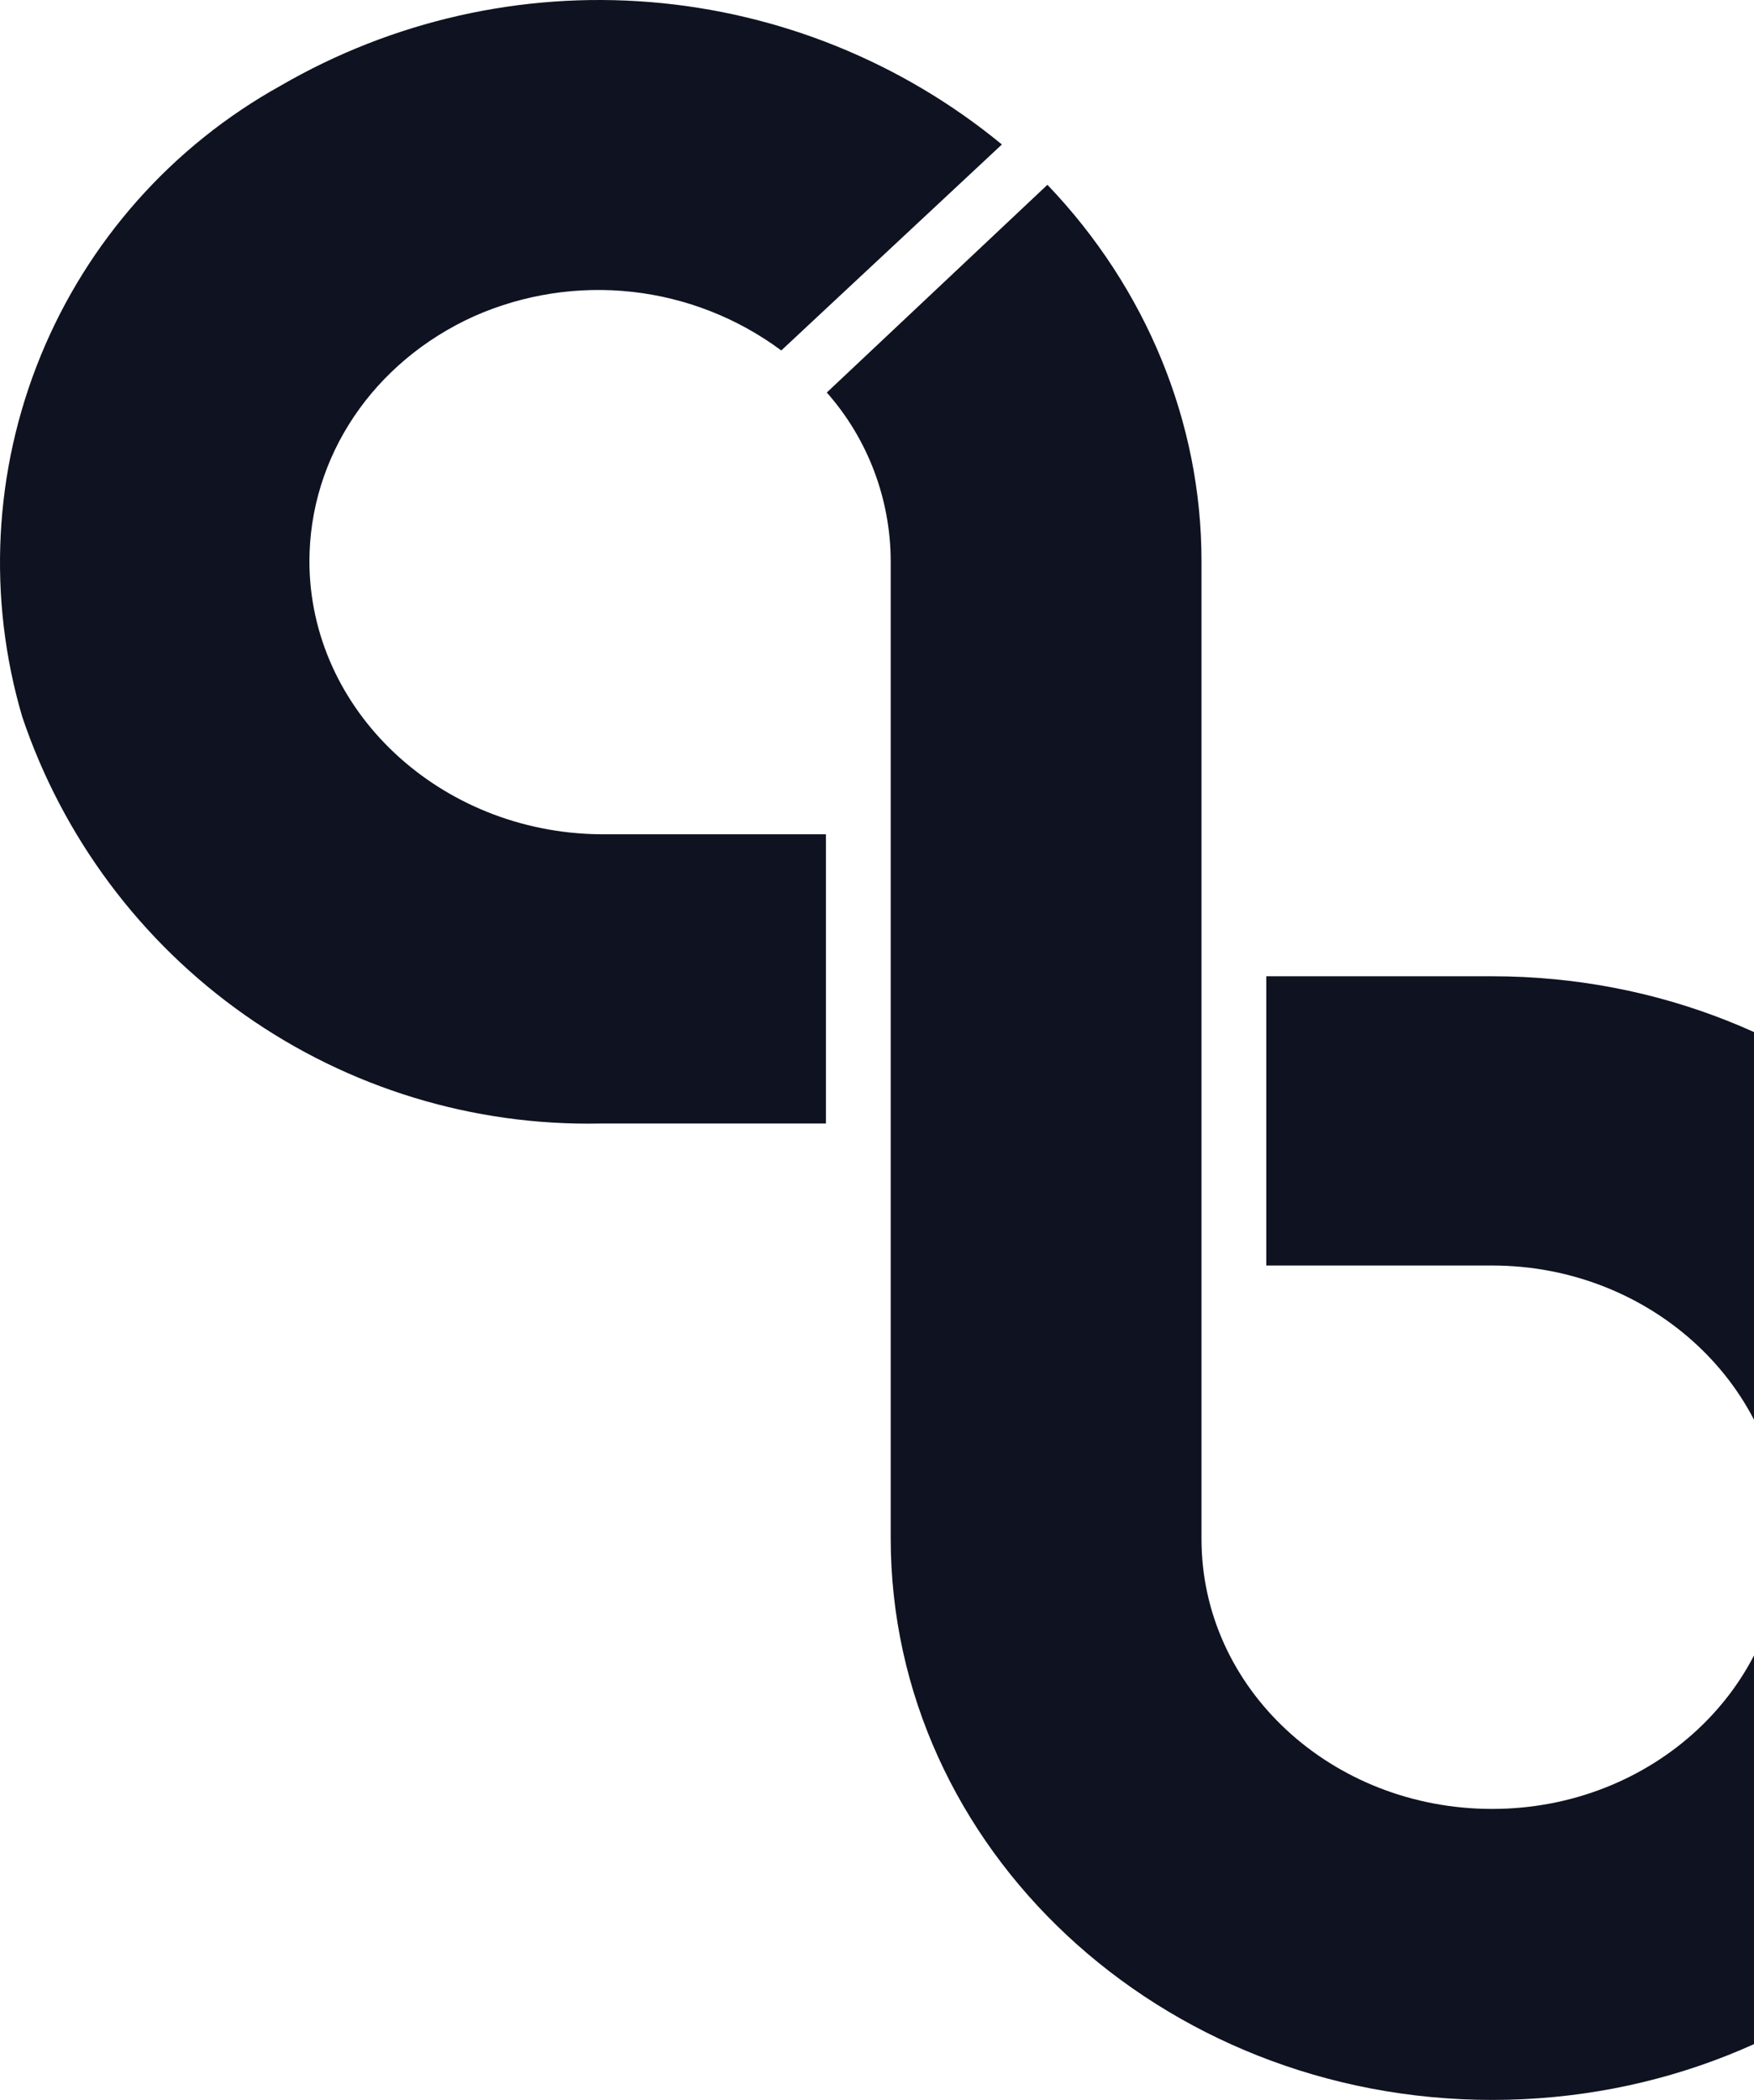 <svg width="563" height="674" viewBox="0 0 563 674" fill="none" xmlns="http://www.w3.org/2000/svg">
<path d="M99.313 180.282C99.313 146.524 119.826 116.141 152.142 101.513C168.084 94.452 185.611 91.748 202.937 93.675C220.263 95.602 236.769 102.092 250.774 112.484L321.587 46.374C289.509 19.986 250.142 4.04 208.76 0.671C167.378 -2.698 125.955 6.672 90.04 27.525C55.276 46.819 28.119 77.4 13.049 114.222C-2.021 151.044 -4.104 191.909 7.143 230.076C20.168 268.755 45.174 302.267 78.527 325.742C111.881 349.217 151.843 361.431 192.606 360.609H265.105V267.773H192.606C141.182 267.211 99.313 228.107 99.313 180.001V180.282ZM478.95 313.347H406.451V406.183H478.95C530.374 406.183 572.243 445.568 572.243 493.392C572.243 541.779 530.374 580.602 478.95 580.602C427.526 580.602 385.656 542.061 385.656 493.955V180.001C385.656 135.552 367.953 92.51 336.2 59.315L265.386 125.988C278.594 140.898 285.9 160.309 285.9 180.282V493.674C285.9 593.261 372.449 674 478.95 674C585.732 674 672 593.261 672 493.674C672 394.086 585.732 313.347 478.95 313.347Z" fill="#0F1220"/>
</svg>

